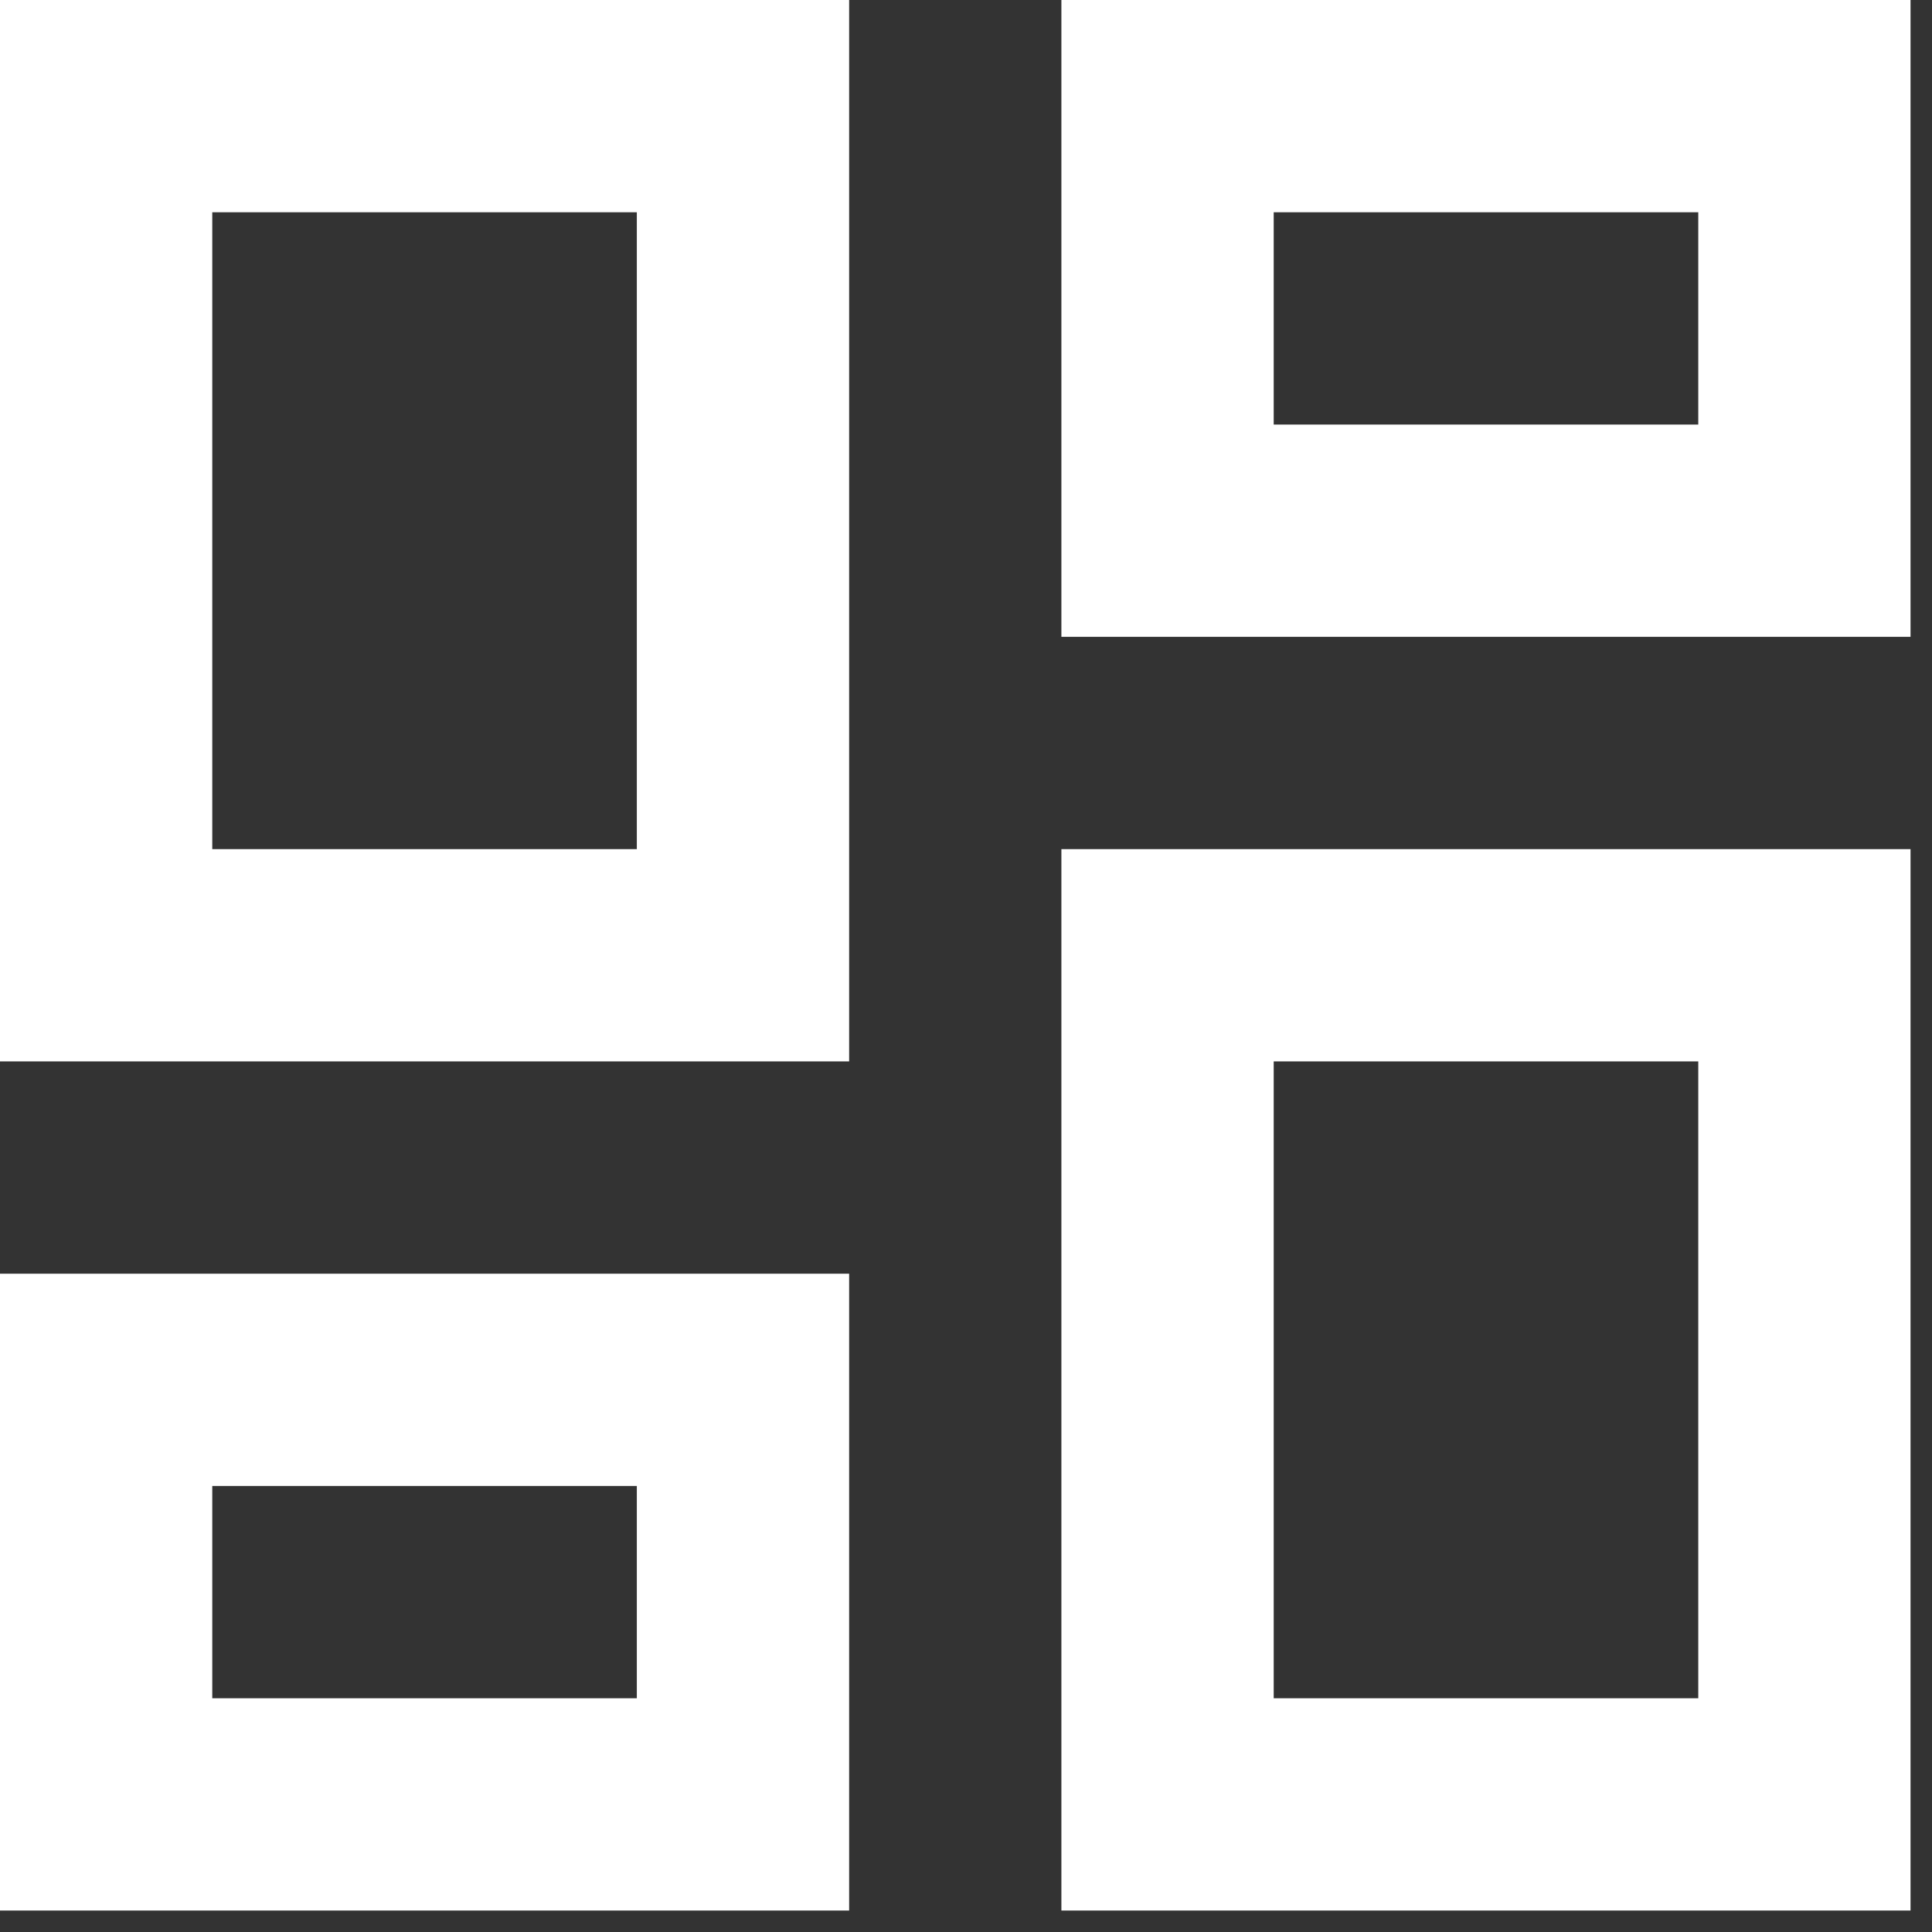 <svg width="45" height="45" viewBox="0 0 45 45" fill="none" xmlns="http://www.w3.org/2000/svg">
<rect x="0" y="0" width="45" height="45" fill="#333333" stroke="none"/>
<path d="M24.722 14.833V0H44.5V14.833H24.722ZM0 24.722V0H19.778V24.722H0ZM24.722 44.5V19.778H44.5V44.5H24.722ZM0 44.5V29.667H19.778V44.5H0ZM4.944 19.778H14.833V4.944H4.944V19.778ZM29.667 39.556H39.556V24.722H29.667V39.556ZM29.667 9.889H39.556V4.944H29.667V9.889ZM4.944 39.556H14.833V34.611H4.944V39.556Z" fill="white"/>
</svg>
